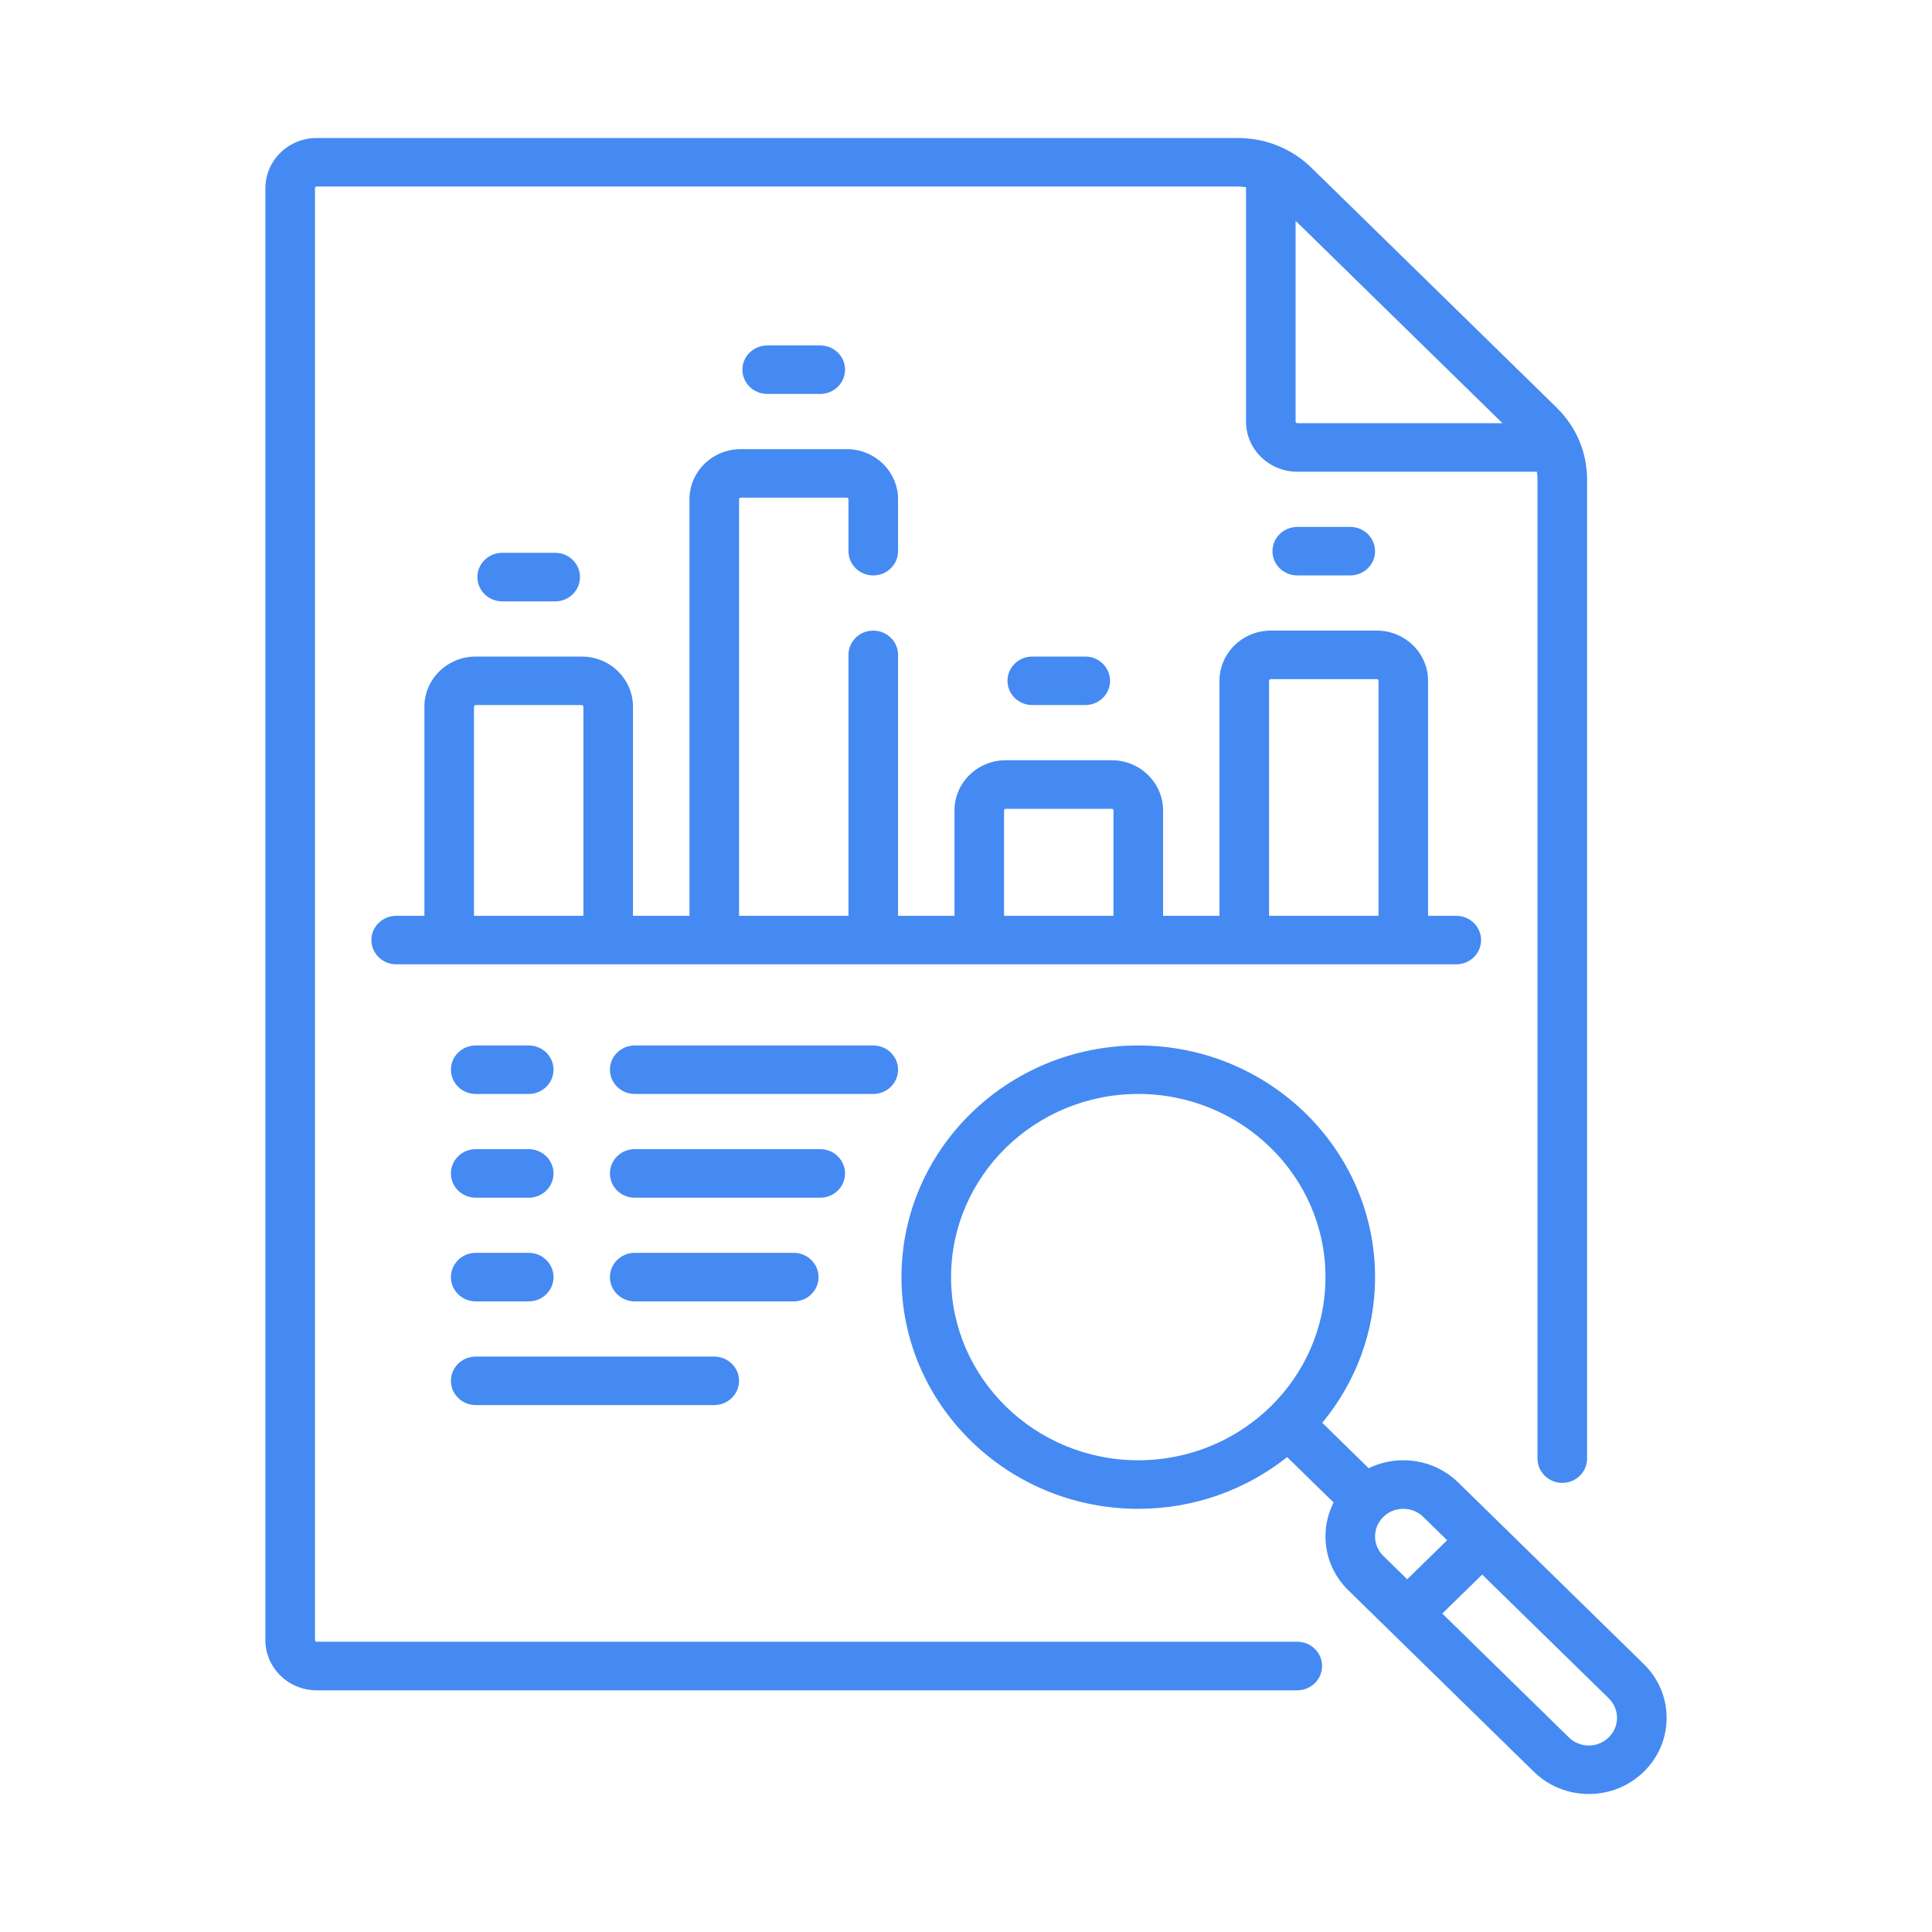 <svg width="30" height="30" viewBox="0 0 30 30" fill="none" xmlns="http://www.w3.org/2000/svg">
<g clip-path="url(#clip0_580_18156)">
<path d="M22.613 14.974C22.826 14.974 22.998 14.805 22.998 14.597C22.998 14.389 22.826 14.221 22.613 14.221H22.175V10.572C22.175 10.142 21.818 9.792 21.379 9.792H19.733C19.293 9.792 18.936 10.142 18.936 10.572V14.221H18.06V12.584C18.06 12.155 17.703 11.805 17.264 11.805H15.617C15.178 11.805 14.821 12.155 14.821 12.584V14.221H13.945V10.169C13.945 9.961 13.772 9.792 13.56 9.792C13.347 9.792 13.175 9.961 13.175 10.169V14.221H11.476V7.753C11.476 7.739 11.487 7.727 11.502 7.727H13.148C13.163 7.727 13.175 7.739 13.175 7.753V8.559C13.175 8.767 13.347 8.935 13.56 8.935C13.772 8.935 13.945 8.767 13.945 8.559V7.753C13.945 7.324 13.587 6.974 13.148 6.974H11.502C11.063 6.974 10.706 7.324 10.706 7.753V14.221H9.829V10.974C9.829 10.544 9.472 10.195 9.033 10.195H7.387C6.948 10.195 6.59 10.544 6.59 10.974V14.221H6.152C5.94 14.221 5.767 14.389 5.767 14.597C5.767 14.805 5.94 14.974 6.152 14.974H22.613ZM19.706 10.572C19.706 10.557 19.718 10.546 19.733 10.546H21.379C21.393 10.546 21.405 10.557 21.405 10.572V14.221H19.706L19.706 10.572ZM15.591 12.584C15.591 12.57 15.603 12.559 15.617 12.559H17.263C17.278 12.559 17.29 12.57 17.29 12.584V14.221H15.591L15.591 12.584ZM7.36 10.974C7.36 10.96 7.372 10.948 7.387 10.948H9.033C9.047 10.948 9.059 10.96 9.059 10.974V14.221H7.36L7.36 10.974Z" fill="#458AF2"/>
<path d="M20.144 25.493H4.917C4.903 25.493 4.891 25.482 4.891 25.468V2.922C4.891 2.908 4.903 2.896 4.917 2.896H19.221C19.264 2.896 19.306 2.9 19.348 2.906V6.546C19.348 6.975 19.705 7.325 20.144 7.325H23.864C23.87 7.365 23.874 7.406 23.874 7.448V22.649C23.874 22.857 24.047 23.026 24.259 23.026C24.472 23.026 24.644 22.857 24.644 22.649V7.448C24.644 7.025 24.476 6.627 24.17 6.328L20.366 2.607C20.061 2.308 19.654 2.143 19.221 2.143H4.917C4.478 2.143 4.121 2.492 4.121 2.922V25.468C4.121 25.897 4.478 26.247 4.917 26.247H20.144C20.357 26.247 20.529 26.078 20.529 25.87C20.529 25.662 20.357 25.493 20.144 25.493ZM23.33 6.571H20.144C20.13 6.571 20.118 6.56 20.118 6.545V3.429L23.33 6.571Z" fill="#458AF2"/>
<path d="M25.525 25.84L22.645 23.022C22.417 22.798 22.113 22.675 21.79 22.675C21.601 22.675 21.418 22.718 21.253 22.799L20.532 22.093C21.044 21.475 21.352 20.688 21.352 19.831C21.352 17.848 19.703 16.234 17.675 16.234C15.647 16.234 13.998 17.848 13.998 19.831C13.998 21.815 15.647 23.429 17.675 23.429C18.55 23.429 19.355 23.127 19.987 22.626L20.708 23.331C20.626 23.493 20.582 23.672 20.582 23.857C20.582 24.173 20.708 24.47 20.936 24.693L23.817 27.511C24.045 27.734 24.348 27.857 24.671 27.857C24.994 27.857 25.297 27.734 25.525 27.511C25.753 27.288 25.879 26.991 25.879 26.675C25.879 26.36 25.753 26.063 25.525 25.84ZM14.768 19.831C14.768 18.263 16.072 16.987 17.675 16.987C19.278 16.987 20.582 18.263 20.582 19.831C20.582 21.399 19.278 22.675 17.675 22.675C16.072 22.675 14.768 21.399 14.768 19.831ZM21.352 23.857C21.352 23.743 21.398 23.635 21.481 23.554C21.563 23.473 21.673 23.429 21.79 23.429C21.907 23.429 22.017 23.473 22.1 23.554L22.471 23.917L21.851 24.523L21.48 24.16C21.398 24.079 21.352 23.972 21.352 23.857ZM24.98 26.978C24.898 27.059 24.788 27.104 24.671 27.104C24.554 27.104 24.444 27.059 24.361 26.978L22.396 25.055L23.015 24.45L24.981 26.372C25.063 26.453 25.109 26.561 25.109 26.675C25.109 26.79 25.063 26.897 24.98 26.978Z" fill="#458AF2"/>
<path d="M7.387 16.987H8.21C8.422 16.987 8.595 16.818 8.595 16.61C8.595 16.402 8.422 16.234 8.21 16.234H7.387C7.174 16.234 7.002 16.402 7.002 16.61C7.002 16.818 7.174 16.987 7.387 16.987Z" fill="#458AF2"/>
<path d="M7.387 18.598H8.21C8.422 18.598 8.595 18.429 8.595 18.221C8.595 18.013 8.422 17.844 8.21 17.844H7.387C7.174 17.844 7.002 18.013 7.002 18.221C7.002 18.429 7.174 18.598 7.387 18.598Z" fill="#458AF2"/>
<path d="M13.945 16.61C13.945 16.402 13.772 16.234 13.56 16.234H9.856C9.643 16.234 9.471 16.402 9.471 16.61C9.471 16.818 9.643 16.987 9.856 16.987H13.56C13.772 16.987 13.945 16.819 13.945 16.61Z" fill="#458AF2"/>
<path d="M13.122 18.221C13.122 18.013 12.949 17.844 12.737 17.844H9.856C9.643 17.844 9.471 18.013 9.471 18.221C9.471 18.429 9.643 18.598 9.856 18.598H12.737C12.949 18.598 13.122 18.429 13.122 18.221Z" fill="#458AF2"/>
<path d="M7.387 21.818H11.09C11.303 21.818 11.476 21.649 11.476 21.441C11.476 21.233 11.303 21.065 11.09 21.065H7.387C7.174 21.065 7.002 21.233 7.002 21.441C7.002 21.649 7.174 21.818 7.387 21.818Z" fill="#458AF2"/>
<path d="M7.387 20.208H8.21C8.422 20.208 8.595 20.039 8.595 19.831C8.595 19.623 8.422 19.454 8.21 19.454H7.387C7.174 19.454 7.002 19.623 7.002 19.831C7.002 20.039 7.174 20.208 7.387 20.208Z" fill="#458AF2"/>
<path d="M12.71 19.831C12.71 19.623 12.538 19.454 12.325 19.454H9.856C9.643 19.454 9.471 19.623 9.471 19.831C9.471 20.039 9.643 20.208 9.856 20.208H12.325C12.538 20.208 12.71 20.039 12.71 19.831Z" fill="#458AF2"/>
<path d="M12.737 6.117C12.949 6.117 13.122 5.948 13.122 5.74C13.122 5.532 12.949 5.364 12.737 5.364H11.914C11.701 5.364 11.528 5.532 11.528 5.74C11.528 5.948 11.701 6.117 11.914 6.117H12.737Z" fill="#458AF2"/>
<path d="M16.852 10.948C17.064 10.948 17.237 10.78 17.237 10.572C17.237 10.364 17.064 10.195 16.852 10.195H16.029C15.816 10.195 15.644 10.364 15.644 10.572C15.644 10.78 15.816 10.948 16.029 10.948H16.852Z" fill="#458AF2"/>
<path d="M8.621 9.338C8.834 9.338 9.006 9.169 9.006 8.961C9.006 8.753 8.834 8.584 8.621 8.584H7.798C7.586 8.584 7.413 8.753 7.413 8.961C7.413 9.169 7.586 9.338 7.798 9.338H8.621Z" fill="#458AF2"/>
<path d="M20.967 8.935C21.18 8.935 21.352 8.767 21.352 8.559C21.352 8.351 21.18 8.182 20.967 8.182H20.144C19.931 8.182 19.759 8.351 19.759 8.559C19.759 8.767 19.931 8.935 20.144 8.935H20.967Z" fill="#458AF2"/>
</g>
<defs>
<clipPath id="clip0_580_18156">
<rect width="25.714" height="25.714" fill="white" transform="translate(2.143 2.143)"/>
</clipPath>
</defs>
</svg>
